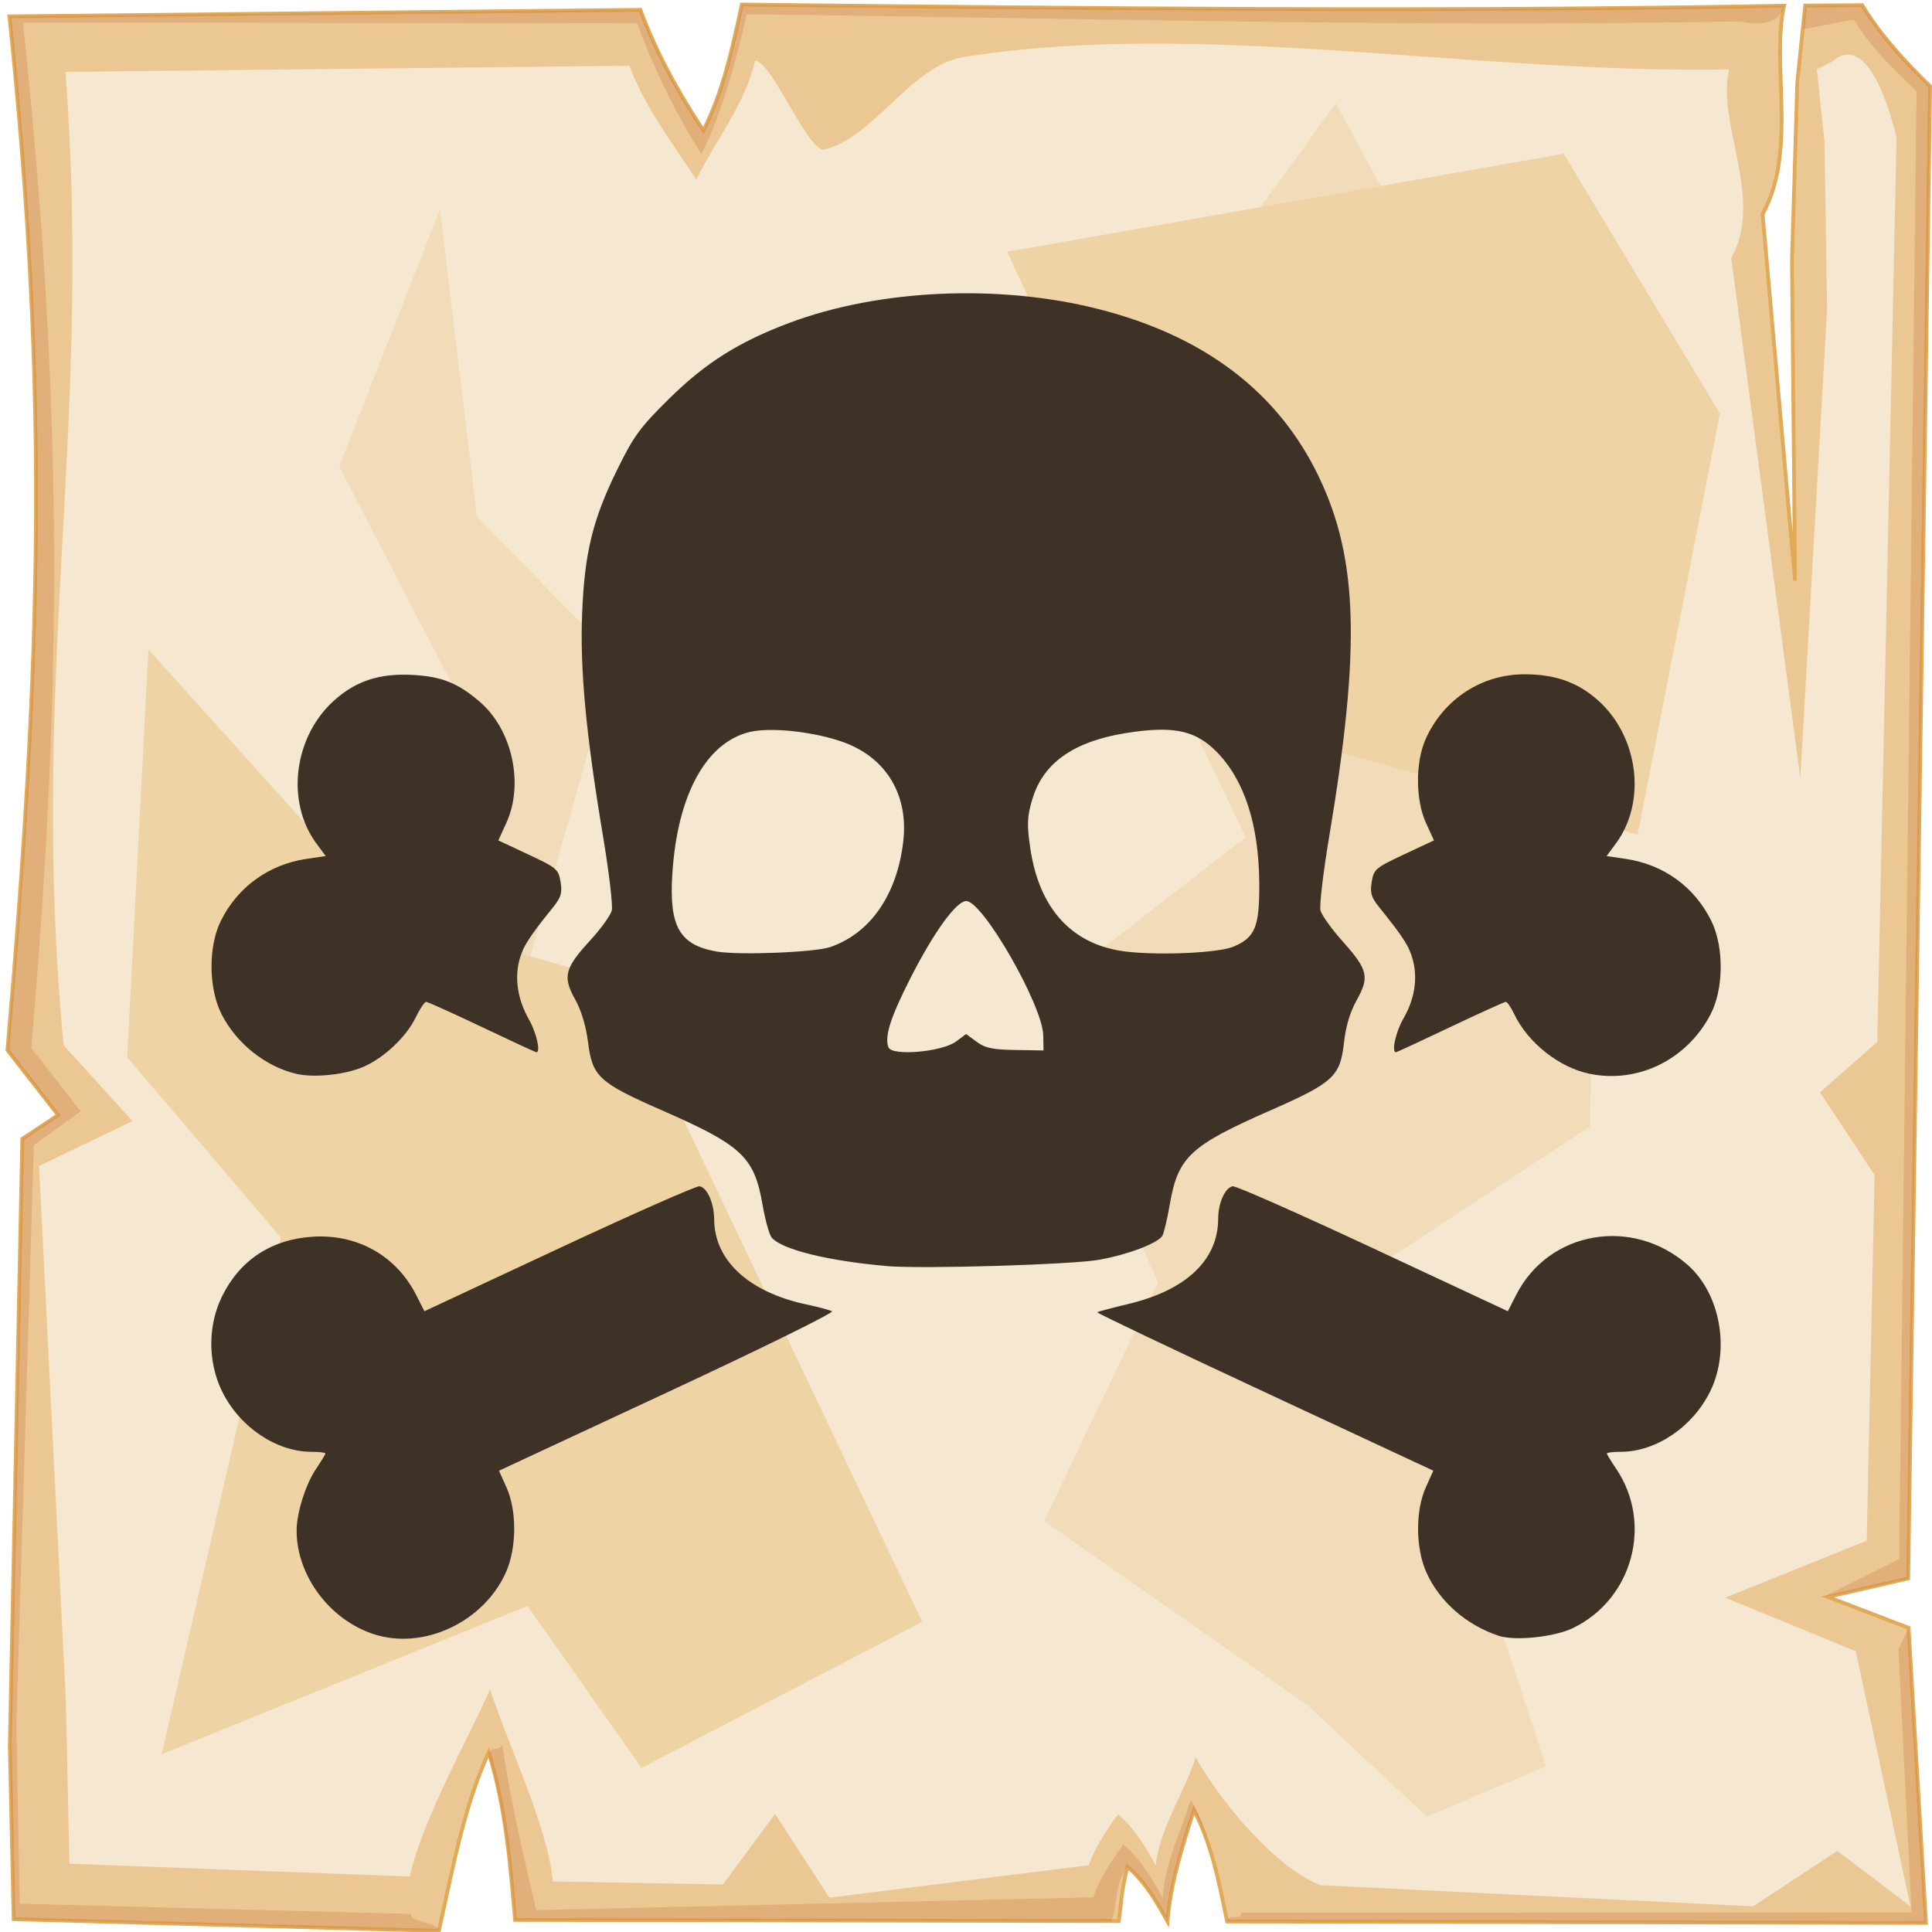 <?xml version="1.0" encoding="UTF-8" standalone="no"?>
<svg
   viewBox="0 0 512 512"
   style="height: 512px; width: 512px;"
   version="1.1"
   id="svg12"
   sodipodi:docname="archive-research copy 2.svg"
   inkscape:version="1.4 (e7c3feb1, 2024-10-09)"
   inkscape:export-filename="archive-research.webp"
   inkscape:export-xdpi="48"
   inkscape:export-ydpi="48"
   xml:space="preserve"
   xmlns:inkscape="http://www.inkscape.org/namespaces/inkscape"
   xmlns:sodipodi="http://sodipodi.sourceforge.net/DTD/sodipodi-0.dtd"
   xmlns="http://www.w3.org/2000/svg"
   xmlns:svg="http://www.w3.org/2000/svg"><sodipodi:namedview
     id="namedview12"
     pagecolor="#505050"
     bordercolor="#ffffff"
     borderopacity="1"
     inkscape:showpageshadow="0"
     inkscape:pageopacity="0"
     inkscape:pagecheckerboard="1"
     inkscape:deskcolor="#d1d1d1"
     inkscape:zoom="0.57509279"
     inkscape:cx="-94.767316"
     inkscape:cy="267.78288"
     inkscape:window-width="1728"
     inkscape:window-height="1051"
     inkscape:window-x="0"
     inkscape:window-y="38"
     inkscape:window-maximized="1"
     inkscape:current-layer="svg12" /><defs
     id="defs2"><radialGradient
       id="delapouite-archive-research-gradient-0"><stop
         offset="0%"
         stop-color="#830000"
         stop-opacity="1"
         id="stop1" /><stop
         offset="100%"
         stop-color="#000"
         stop-opacity="1"
         id="stop2" /></radialGradient></defs><path
     d="M0 0h512v512H0z"
     fill="url(#pattern)"
     id="path2" /><svg
     version="1.1"
     id="svg11"><defs
       id="defs6"><filter
         id="b"
         x="-0.023"
         width="1.047"
         y="-0.023"
         height="1.047"
         color-interpolation-filters="sRGB"><feGaussianBlur
           stdDeviation="4.823"
           id="feGaussianBlur2" /></filter><filter
         id="a"
         x="-0.012"
         width="1.024"
         y="-0.012"
         height="1.024"
         color-interpolation-filters="sRGB"><feGaussianBlur
           stdDeviation="2.55"
           id="feGaussianBlur3" /></filter><filter
         id="c"
         x="-0.112"
         width="1.225"
         y="-0.083"
         height="1.165"
         color-interpolation-filters="sRGB"><feGaussianBlur
           stdDeviation="15.63"
           id="feGaussianBlur4" /></filter><filter
         id="e"
         x="-0.238"
         width="1.475"
         y="-0.249"
         height="1.497"
         color-interpolation-filters="sRGB"><feGaussianBlur
           stdDeviation="18.7"
           id="feGaussianBlur5" /></filter><filter
         id="d"
         x="-0.213"
         width="1.426"
         y="-0.151"
         height="1.303"
         color-interpolation-filters="sRGB"><feGaussianBlur
           stdDeviation="18.7"
           id="feGaussianBlur6" /></filter></defs><path
       d="M196.6 1.207c-2.5 11.323-4.8 22.703-10.2 33.383-7-10.68-12.6-20.91-16.7-31.988L2.494 4.338C13 104.9 10.86 175.3 1.979 278.3L15.4 295.5l-9.494 6.3L2.6 462.7l1.019 45.9 112.681 3.1c3.6-16.1 6.5-32.5 13.2-47.3 4.5 14.4 5.7 29.4 7 44.4l160 .3c.8-6.1.7-8.1 2.3-14.4 5.1 4.5 7.8 9.5 10.6 14.5.8-10.1 3.9-19.8 7-29.5 4.8 9.2 6.7 19.4 8.8 29.5l185.2.4-4.6-78.2-21.4-8.2 21.3-4.9 5.8-395.47c-7-6.73-13.3-13.744-18-21.465l-15.1.114-2.1 20.321-1.4 47.23.8 84.87-8.6-97.14c9.3-16.86 2.2-39.69 5.7-55.239-92.1 1.696-184.1.685-276.2-.314z"
       overflow="visible"
       color="#000"
       fill="#ebc893"
       fill-rule="evenodd"
       stroke="#e0aa58"
       enable-background="accumulate"
       id="path6" /><path
       d="M196.6 1.203c-2.5 11.327-4.8 22.707-10.2 33.387-7-10.68-12.6-20.91-16.7-31.99L2.494 4.336C13 104.9 10.86 175.3 1.979 278.3L15.4 295.5l-9.494 6.3L2.6 462.7l1.019 45.9 112.681 3.1c.5-2.1-7.9-2.3-7.4-4.5L5.244 504.5l-.914-47.3 4.63-153.7 12.42-9-13.093-16.8C16.95 177.3 16.36 104 6.113 5.992l162.687.164c4 10.804 10.3 24.254 17.1 34.664 5.3-10.41 9.5-25.97 12-37.02 89.8.974 173.8 3.521 263.6 1.867 4.6 1.226 10.6.431 11.3-4.149-92.1 1.696-184.1.684-276.2-.315zm296.9.158l-15.1.116-.6 6.277 13.5-2.557c4.6 7.533 9.7 12.383 16.6 18.943l-4.6 389.06-19.9 9.9 4.1-.6 18.2-4.2 5.8-395.47c-7-6.73-13.3-13.748-18-21.469zm9.6 435.739l3.5 69.7-177.7.1c.4 2.1-4.1.2-3.7 2.3l185.2.4-4.6-78.2zm-370 25.1c-1 2.2-2.9.4-3.7 2.6 4.2 14 5.8 29.5 7.1 44l158 .3c1.9-5 .8-9.7 4.3-14.4 5.1 4.5 7.8 9.5 10.6 14.5.8-10.1 3.9-19.8 7-29.5 1.8 3.4 3.2 7 4.3 10.6-1.4-5.6-2.4-8.3-5.1-13.4-3 9.4-6.7 16.2-7.5 26-2.7-4.9-5.4-9.7-10.4-14.1-3.4 4.6-6.2 9.1-8 14l-147.6 3.4c-3.4-14.6-7.1-30.3-9-44z"
       overflow="visible"
       color="#000"
       opacity=".527"
       fill="#c87137"
       fill-rule="evenodd"
       filter="url(#a)"
       enable-background="accumulate"
       id="path7" /><path
       fill="#f6e7d0"
       d="M200.1 16.1c-2.3 10.67-10.5 21.38-15.6 31.44-6.6-10.06-13.9-19.69-17.7-30.12L17.34 19.05C24.61 113.6 7.605 179.3 16.85 277l18.26 20.1L10.34 309l7.1 141.6.96 43.3 90.2 3.4c3.4-15.2 15-35.6 21.3-49.6 4.3 13.6 15.4 36.7 16.6 50.9l45.1.8 13.8-18.7 14.4 22.2 68.7-8.6c1.8-4.7 4.5-9.1 7.8-13.5 4.8 4.2 7.4 8.9 10 13.6.8-9.5 7.7-19.6 10.6-28.7 4.5 8.6 19.9 28.9 33.1 33.9l114.6 5.6 22.3-14.7 19.4 14.7-14.5-67.6-34.6-14.2 37.5-15.1 2.1-96.9-14.5-21.9 15.2-13.4 5.1-239.63c-5.2-21.09-11.8-24.89-16.9-20.22l-4.2 2.11 2 19.14.7 44.47-7.1 124.23-18.3-137.78c8.8-15.88-3.9-35.38-.6-50.02-67.1 1.24-140.4-13.332-202.8-3.28-14 2.25-23.7 21.31-36.9 24.48-4.3 1.03-13.9-23.45-18.4-23.5z"
       color="#000"
       overflow="visible"
       enable-background="accumulate"
       filter="url(#b)"
       fill-rule="evenodd"
       id="path8" /><path
       d="M354 27.39l-70.3 96.91 46.4 97.6-56.2 43.6 33 74.4-30.2 63.2 69.8 48.8 31.6 29.5 31.6-13.3L365.9 335l55.5-36.5 2.1-146.1-56.9-101.83zM116.6 55.48L89.9 123.6s33.7 65.3 35.8 68.8c2.1 3.6-7 118-7 118l42.8 73.8s9.9-82.9 7.1-83.6c-2.8-.7-29.5-42.1-29.5-42.1l23.8-84.3-36.5-37.2z"
       color="#000"
       overflow="visible"
       fill="#f2dbb9"
       fill-rule="evenodd"
       filter="url(#c)"
       enable-background="accumulate"
       id="path9" /><path
       d="M39.33 172.1l-5.62 108.1L74.45 328 42.84 464.9l96.96-39.3 30.2 42.9 74.4-38.7-80.8-169.9-60.4-16.9z"
       overflow="visible"
       fill="#eed3a4"
       fill-rule="evenodd"
       color="#000"
       enable-background="accumulate"
       filter="url(#d)"
       id="path10" /><path
       d="M266.9 66.72L324.5 191 434 221.2l21.8-111.6-41.4-68.86z"
       color="#000"
       overflow="visible"
       fill="#eed3a4"
       fill-rule="evenodd"
       enable-background="accumulate"
       filter="url(#e)"
       id="path11" /></svg><path
     style="fill:#3e3126;fill-opacity:1;stroke-width:0.715"
     d="m 99.012,433.058 c -11.683,-3.828 -20.387,-15.512 -20.406,-27.389 -0.007,-4.749 2.402,-12.353 5.237,-16.532 1.314,-1.937 2.389,-3.717 2.389,-3.956 0,-0.239 -1.641,-0.435 -3.646,-0.435 -9.369,0 -19.083,-6.556 -23.727,-16.013 -3.807,-7.753 -3.813,-17.447 -0.015,-25.181 4.727,-9.627 13.086,-15.122 24.049,-15.812 11.843,-0.745 22.106,5.042 27.394,15.446 l 2.188,4.305 35.744,-16.698 c 19.659,-9.184 36.389,-16.574 37.176,-16.422 2.066,0.398 3.831,4.431 3.872,8.845 0.1,10.847 9.169,19.201 24.389,22.464 3.11,0.667 6.191,1.483 6.847,1.814 0.656,0.331 -18.936,9.975 -43.537,21.432 l -44.73,20.831 1.985,4.411 c 2.791,6.203 2.723,16.12 -0.154,22.537 -5.926,13.215 -21.896,20.665 -35.055,16.353 z m 298.213,0.46 c -8.617,-2.837 -15.746,-9.075 -19.216,-16.813 -2.878,-6.419 -2.945,-16.334 -0.151,-22.542 l 1.988,-4.417 -44.688,-20.828 c -24.578,-11.455 -44.545,-20.97 -44.371,-21.145 0.174,-0.174 3.902,-1.173 8.284,-2.22 15.301,-3.655 23.717,-11.641 23.76,-22.545 0.017,-4.217 1.812,-8.244 3.851,-8.637 0.788,-0.152 17.517,7.238 37.176,16.422 l 35.744,16.698 2.188,-4.305 c 8.626,-16.973 30.78,-20.86 45.454,-7.976 8.69,7.63 11.352,22.57 5.973,33.522 -4.644,9.457 -14.358,16.013 -23.727,16.013 -2.005,0 -3.646,0.196 -3.646,0.435 0,0.239 1.083,2.03 2.406,3.98 9.869,14.542 4.454,34.621 -11.406,42.299 -4.896,2.37 -15.341,3.465 -19.619,2.057 z M 235.051,335.524 c -15.711,-1.377 -27.923,-4.401 -30.547,-7.562 -0.631,-0.761 -1.708,-4.606 -2.392,-8.546 -2.236,-12.878 -5.345,-15.803 -26.792,-25.212 -16.615,-7.289 -18.342,-8.887 -19.491,-18.041 -0.535,-4.265 -1.787,-8.411 -3.421,-11.338 -3.335,-5.973 -2.755,-8.258 3.94,-15.541 2.855,-3.106 5.455,-6.698 5.778,-7.983 0.323,-1.285 -0.73,-10.21 -2.34,-19.833 -4.507,-26.946 -6.112,-44.129 -5.512,-58.994 0.647,-16.035 2.807,-24.837 9.365,-38.159 4.32,-8.776 6.009,-11.08 13.633,-18.602 9.672,-9.542 18.472,-15.095 31.935,-20.152 23.777,-8.931 55.516,-10.351 81.881,-3.663 28.136,7.137 47.708,22.045 58.453,44.523 10.373,21.699 11.057,45.364 2.748,95.047 -1.609,9.623 -2.669,18.521 -2.355,19.773 0.314,1.252 2.934,4.925 5.822,8.161 6.762,7.579 7.227,9.483 3.809,15.601 -1.784,3.192 -2.917,6.968 -3.395,11.311 -0.983,8.931 -2.802,10.609 -19.424,17.915 -21.45,9.428 -24.551,12.332 -26.761,25.057 -0.672,3.868 -1.55,7.564 -1.951,8.213 -1.219,1.973 -8.915,4.908 -16.592,6.328 -7.06,1.306 -47.106,2.511 -56.393,1.697 z m 18.285,-59.496 2.702,-1.998 2.781,2.056 c 2.246,1.66 4.219,2.079 10.255,2.175 l 7.474,0.119 -0.077,-3.984 c -0.154,-7.943 -16.003,-35.606 -20.4,-35.606 -2.639,0 -8.613,8.253 -14.828,20.485 -5.269,10.37 -6.881,15.454 -5.797,18.279 0.91,2.372 14.145,1.242 17.89,-1.527 z m -33.283,-25.057 c 10.65,-3.664 17.733,-13.958 19.333,-28.097 1.374,-12.145 -4.45,-21.914 -15.537,-26.062 -7.618,-2.85 -19.496,-4.189 -25.144,-2.835 -11.623,2.788 -19.207,16.697 -20.534,37.659 -0.878,13.871 1.891,18.757 11.627,20.513 5.813,1.048 26.078,0.259 30.255,-1.178 z m 106.784,-0.081 c 5.8,-2.424 6.959,-5.259 6.882,-16.832 -0.104,-15.625 -3.994,-27.514 -11.438,-34.963 -5.217,-5.22 -10.583,-6.555 -21.066,-5.241 -15.817,1.983 -24.657,7.765 -27.686,18.107 -1.327,4.533 -1.407,6.503 -0.512,12.703 2.349,16.28 11.207,25.852 25.473,27.524 8.953,1.05 24.423,0.341 28.347,-1.299 z M 78.331,284.533 c -8.109,-1.999 -15.593,-7.984 -19.548,-15.632 -3.521,-6.81 -3.652,-17.959 -0.29,-24.79 4.449,-9.039 12.713,-15.025 22.784,-16.505 l 5.039,-0.74 -2.469,-3.339 c -8.223,-11.122 -5.989,-28.49 4.898,-38.073 5.787,-5.094 11.988,-7.067 20.692,-6.585 7.63,0.422 11.889,2.126 17.656,7.063 8.659,7.412 11.822,21.799 7.076,32.183 l -2.104,4.603 7.96,3.73 c 7.54,3.533 7.99,3.917 8.534,7.27 0.475,2.929 0.127,4.095 -2.019,6.754 -6.386,7.912 -7.91,10.298 -8.88,13.899 -1.341,4.979 -0.456,10.572 2.494,15.761 2.014,3.543 3.195,8.727 1.988,8.727 -0.205,0 -6.691,-3.005 -14.414,-6.678 -7.722,-3.673 -14.385,-6.678 -14.806,-6.678 -0.421,0 -1.687,1.904 -2.814,4.232 -2.446,5.052 -8.321,10.594 -13.745,12.965 -4.918,2.15 -13.297,3.002 -18.035,1.834 z m 342.883,0.021 c -8.043,-1.668 -16.325,-8.241 -19.941,-15.825 -0.847,-1.775 -1.842,-3.228 -2.212,-3.228 -0.37,0 -6.992,3.005 -14.714,6.678 -7.722,3.673 -14.209,6.678 -14.414,6.678 -1.234,0 -0.017,-5.516 1.963,-8.893 2.956,-5.044 3.86,-10.615 2.527,-15.567 -0.976,-3.626 -2.496,-6.008 -8.887,-13.926 -2.146,-2.659 -2.495,-3.825 -2.019,-6.754 0.544,-3.353 0.994,-3.737 8.534,-7.27 l 7.96,-3.73 -2.104,-4.603 c -2.805,-6.137 -2.839,-16.145 -0.076,-22.3 4.72,-10.515 14.805,-17.121 26.142,-17.122 8.099,-7.1e-4 14.035,2.076 19.381,6.783 10.864,9.563 13.091,26.942 4.875,38.053 l -2.469,3.339 5.039,0.74 c 10.085,1.481 18.287,7.425 22.729,16.471 3.383,6.889 3.281,18.043 -0.226,24.763 -6.269,12.012 -19.261,18.374 -32.087,15.714 z"
     id="path1" /></svg>
